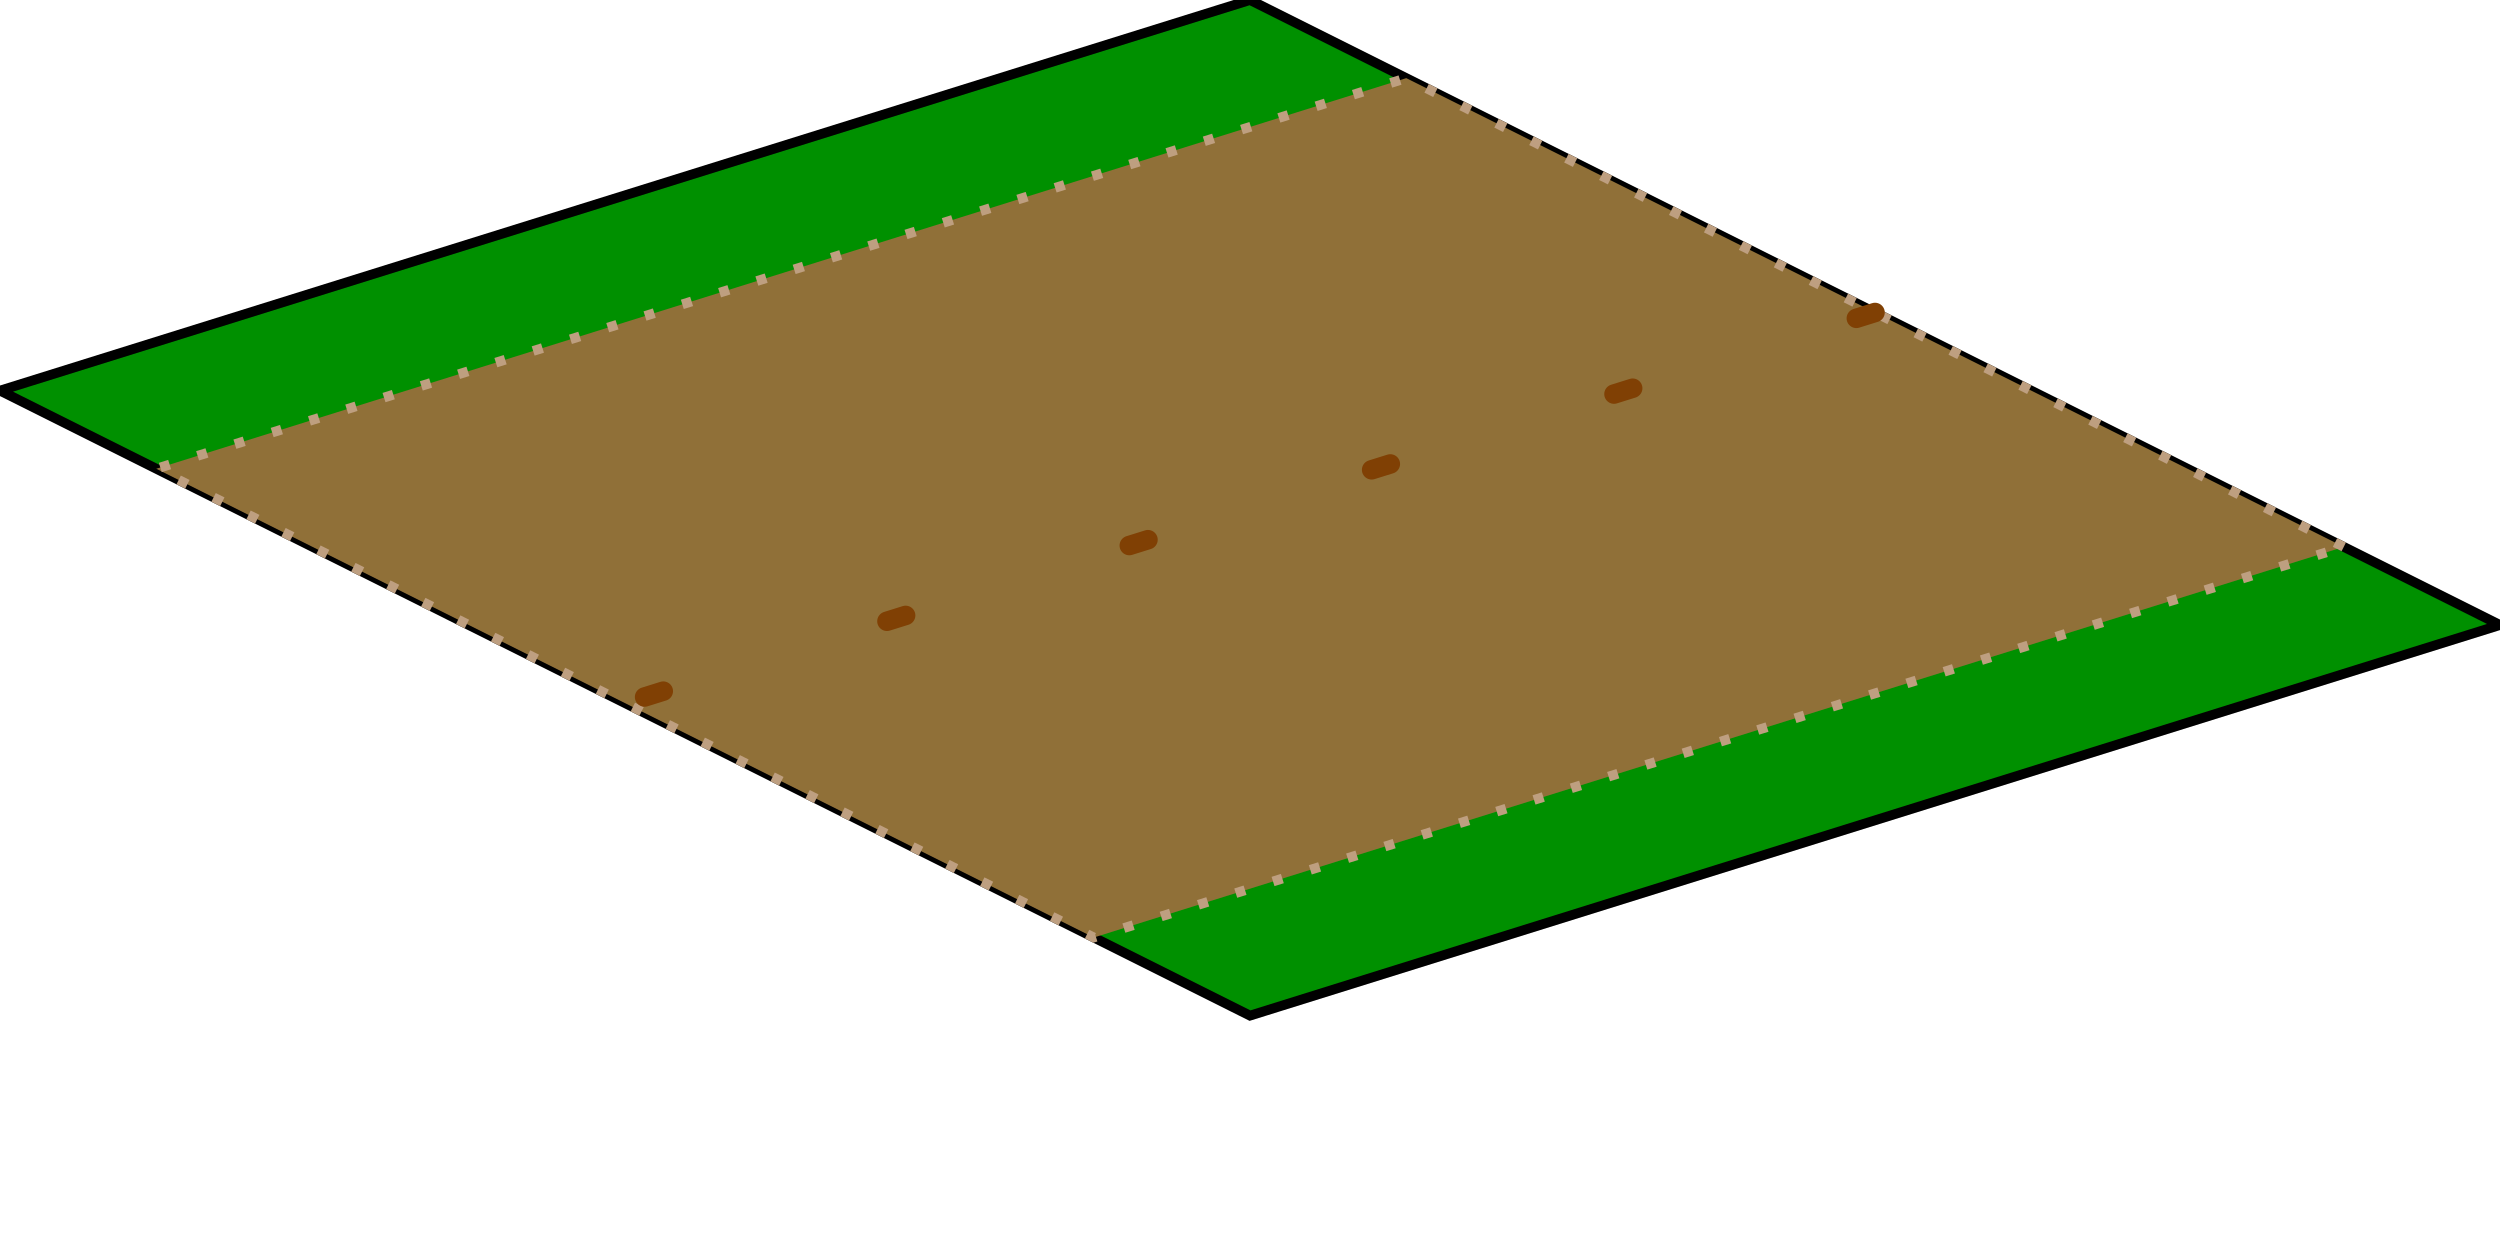<?xml version="1.0" encoding="UTF-8" standalone="no"?>
<!-- Created with Inkscape (http://www.inkscape.org/) -->

<svg
   xmlns:dc="http://purl.org/dc/elements/1.1/"
   xmlns:cc="http://creativecommons.org/ns#"
   xmlns:rdf="http://www.w3.org/1999/02/22-rdf-syntax-ns#"
   xmlns:svg="http://www.w3.org/2000/svg"
   xmlns="http://www.w3.org/2000/svg"
   xmlns:sodipodi="http://sodipodi.sourceforge.net/DTD/sodipodi-0.dtd"
   xmlns:inkscape="http://www.inkscape.org/namespaces/inkscape"
   width="256"
   height="128"
   id="svg2"
   version="1.1"
   inkscape:version="0.92.3 (2405546, 2018-03-11)"
   sodipodi:docname="road-1001-010010010.svg"
   inkscape:export-filename="/home/matevz/games/happyfarmer/data/construction/road/dirt_road/road-1001-010010010.png"
   inkscape:export-xdpi="96"
   inkscape:export-ydpi="96">
  <defs
     id="defs4" />
  <sodipodi:namedview
     id="base"
     pagecolor="#ffffff"
     bordercolor="#666666"
     borderopacity="1.0"
     inkscape:pageopacity="0.0"
     inkscape:pageshadow="2"
     inkscape:zoom="3"
     inkscape:cx="58.135833"
     inkscape:cy="60.437537"
     inkscape:document-units="px"
     inkscape:current-layer="layer1"
     showgrid="true"
     inkscape:window-width="931"
     inkscape:window-height="1051"
     inkscape:window-x="0"
     inkscape:window-y="0"
     inkscape:window-maximized="0">
    <inkscape:grid
       type="xygrid"
       id="grid2985"
       empspacing="8"
       visible="true"
       enabled="true"
       snapvisiblegridlinesonly="true"
       dotted="true" />
  </sodipodi:namedview>
  <g
     inkscape:label="Layer 1"
     inkscape:groupmode="layer"
     id="layer1"
     transform="translate(0,-924.362)">
    <path
       style="fill:#009000;fill-opacity:1;stroke:#000000;stroke-width:1px;stroke-linecap:butt;stroke-linejoin:miter;stroke-opacity:1"
       d="m 128,1028.362 128,-40 -128,-64 -128,40 z"
       id="path2987"
       inkscape:connector-curvature="0"
       sodipodi:nodetypes="ccccc" />
    <path
       style="fill:#907038;stroke:#be9f80;stroke-width:1;stroke-linecap:butt;stroke-linejoin:miter;stroke-opacity:1;stroke-miterlimit:4;stroke-dasharray:1, 3;stroke-dashoffset:0;fill-opacity:1"
       d="m 240,980.362 -96,-48 -128,40 96,48 z"
       id="path2984"
       inkscape:connector-curvature="0"
       sodipodi:nodetypes="ccccc" />
    <path
       style="fill:none;stroke:#804004;stroke-width:2;stroke-linecap:round;stroke-linejoin:round;stroke-opacity:1;stroke-miterlimit:4;stroke-dasharray:2,24;stroke-dashoffset:0"
       d="m 192,956.362 -128,40"
       id="path2986"
       inkscape:connector-curvature="0"
       sodipodi:nodetypes="cc" />
  </g>
</svg>
